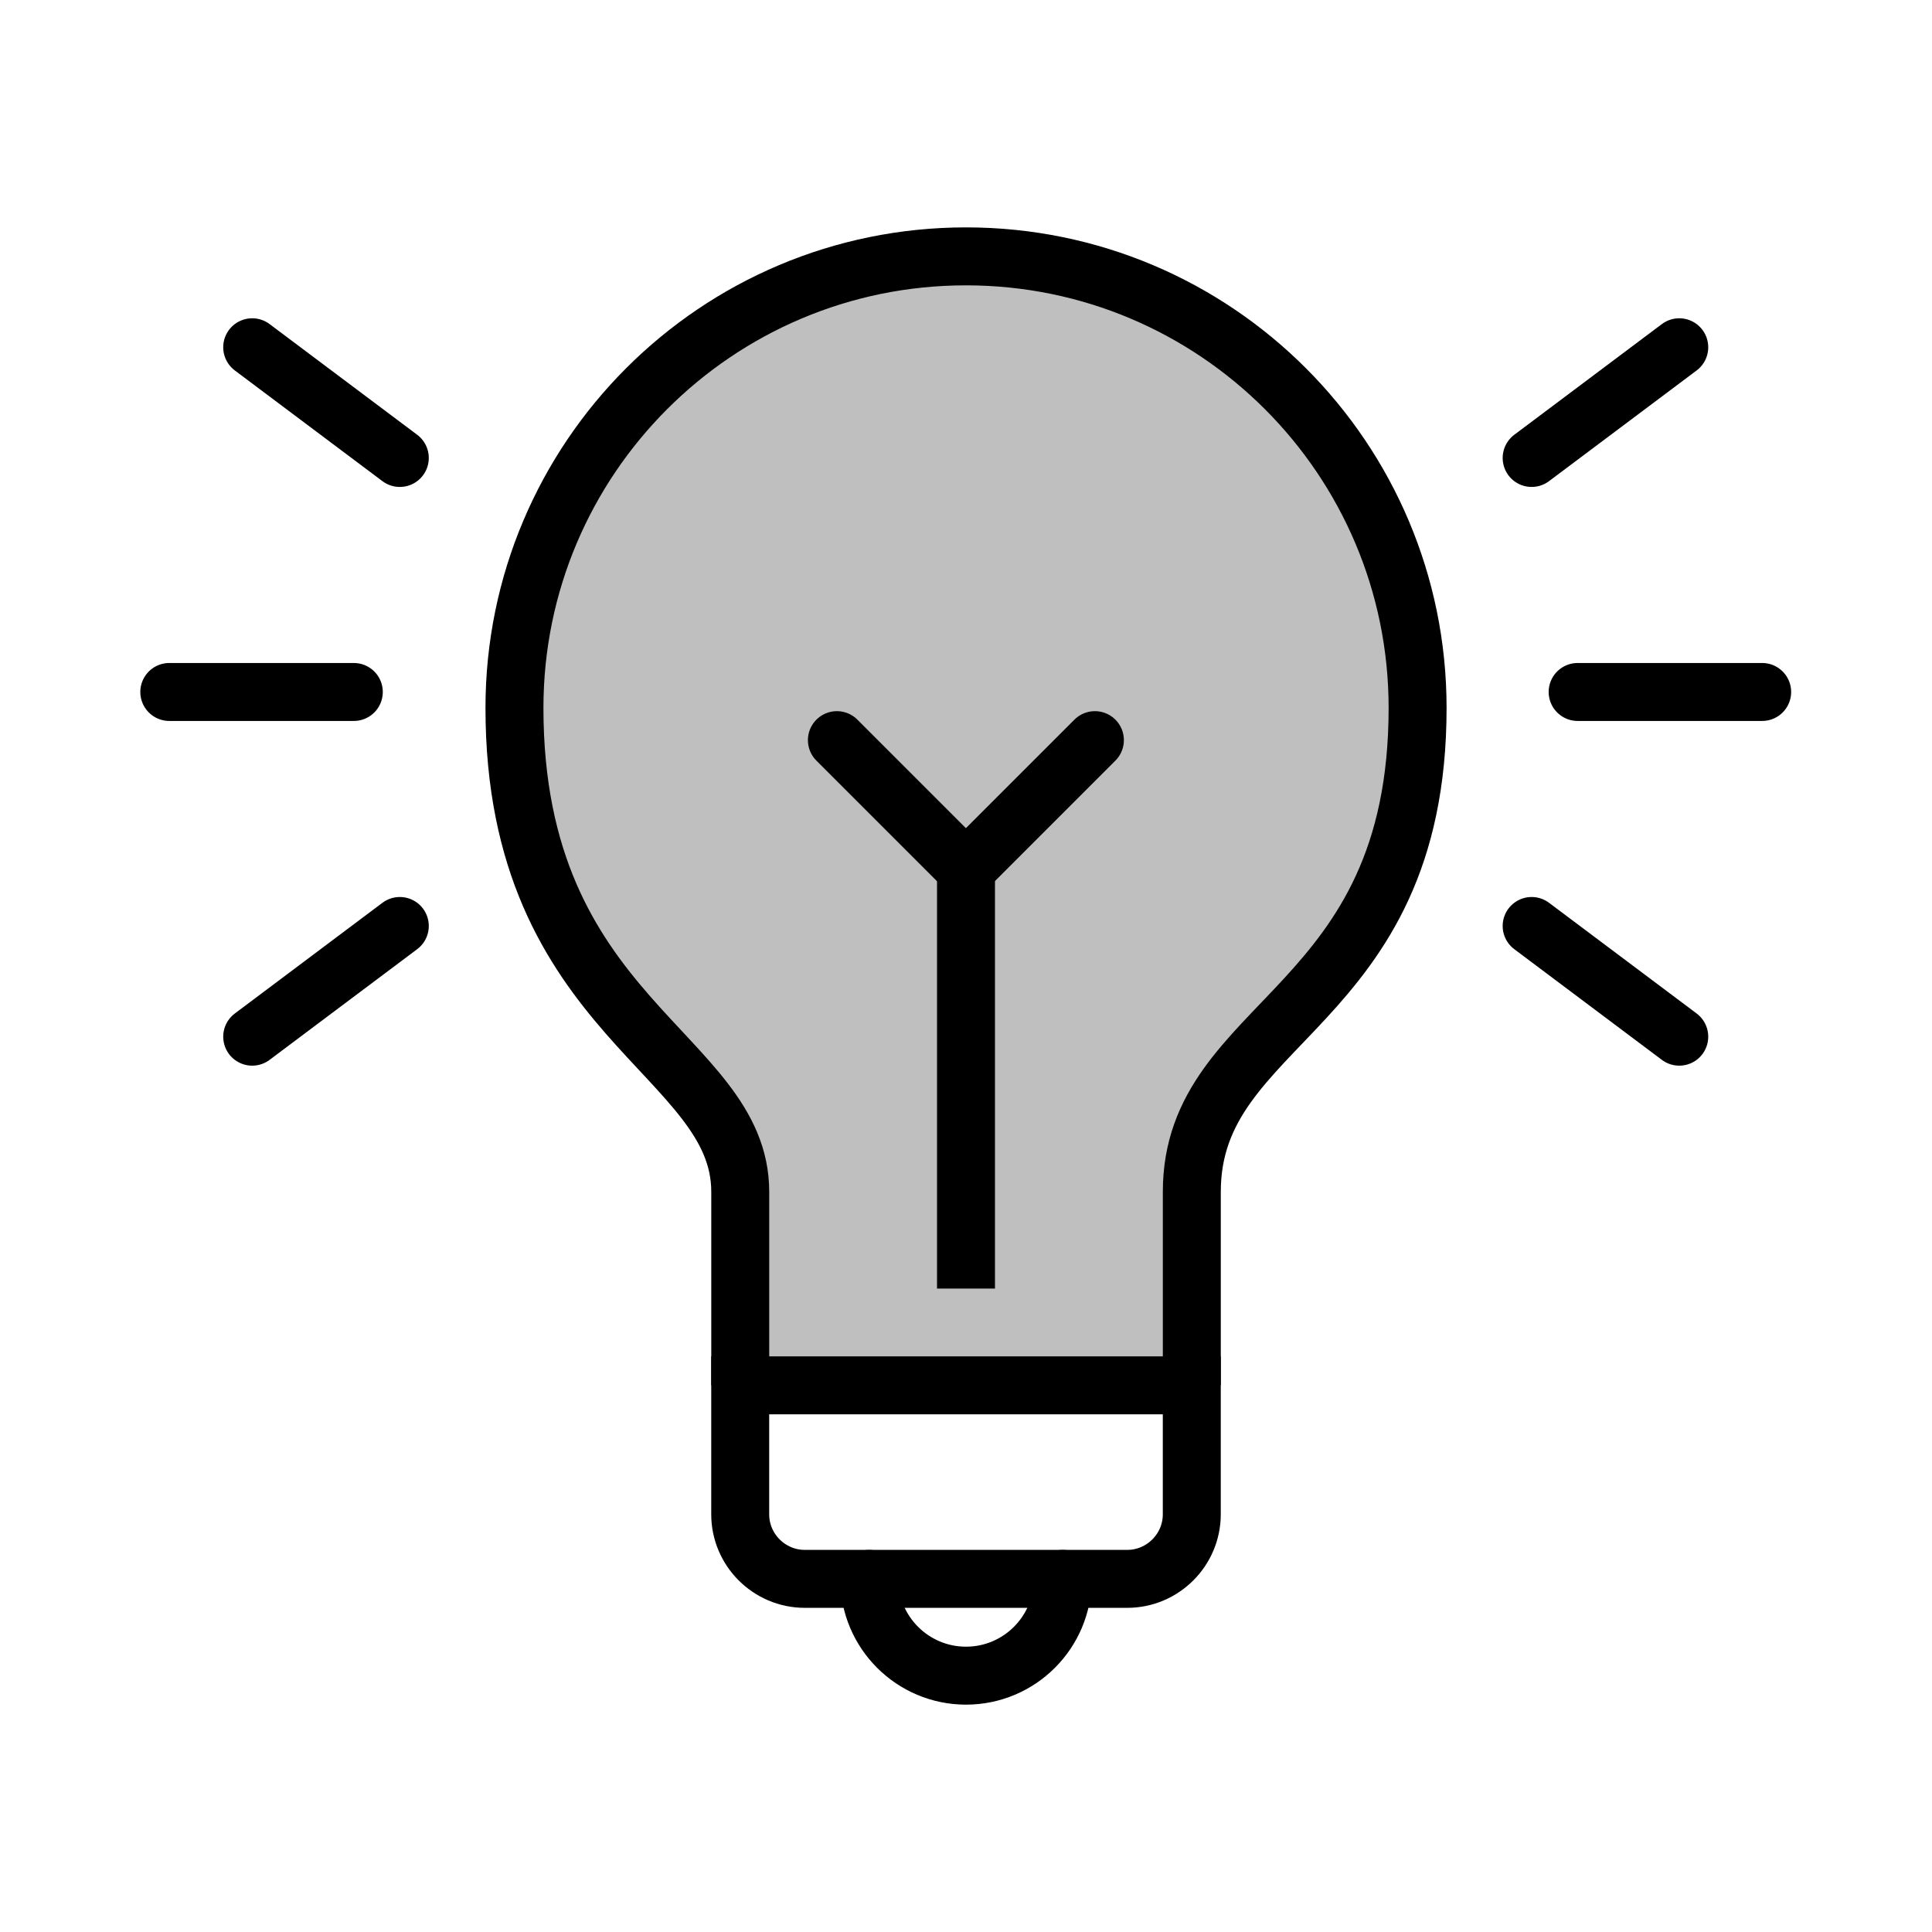 <?xml version="1.0" encoding="UTF-8" standalone="no"?>
<svg version="1.1" width="1.042in" height="1.042in" viewBox="0 0 75 75" id="svg165" xml:space="preserve" xmlns="http://www.w3.org/2000/svg" xmlns:svg="http://www.w3.org/2000/svg"><defs id="defs165" /><g id="g70" style="display:inline;fill:none;stroke:none;stroke-width:0;stroke-dasharray:none" transform="translate(-157.5,-78.75)"><path d="m 157.5,78.75 v 75 h 75 V 78.75 Z" style="fill:none;fill-opacity:0;stroke:none;stroke-width:0;stroke-linecap:round;stroke-linejoin:round;stroke-dasharray:none;stroke-opacity:1" id="path4" /></g><g id="layer1" transform="translate(-157.5,-78.75)"><g id="g7-0" style="stroke-width:1.512;stroke-dasharray:none" transform="matrix(1.488,0,0,1.488,-362.524,64.722)"><g id="g6-6" style="stroke-width:1.512;stroke-dasharray:none"><path d="m 359.909,33.585 -3.851,2.888" style="fill:none;stroke:currentColor;stroke-width:1.512;stroke-linecap:round;stroke-linejoin:round;stroke-dasharray:none" id="path148-1" /><path d="m 356.058,18.487 3.851,2.888" style="fill:none;stroke:currentColor;stroke-width:1.512;stroke-linecap:round;stroke-linejoin:round;stroke-dasharray:none" id="path149-3" /><path d="m 353.895,27.48 h 4.814" style="fill:none;stroke:currentColor;stroke-width:1.512;stroke-linecap:round;stroke-linejoin:round;stroke-dasharray:none" id="path151-8" /></g><g id="g5-9" style="stroke-width:1.512;stroke-dasharray:none"><path d="m 389.437,33.585 3.851,2.888" style="fill:none;stroke:currentColor;stroke-width:1.512;stroke-linecap:round;stroke-linejoin:round;stroke-dasharray:none" id="path147-3" /><path d="m 393.288,18.487 -3.851,2.888" style="fill:none;stroke:currentColor;stroke-width:1.512;stroke-linecap:round;stroke-linejoin:round;stroke-dasharray:none" id="path150-4" /><path d="m 390.637,27.48 h 4.814" style="fill:none;stroke:currentColor;stroke-width:1.512;stroke-linecap:round;stroke-linejoin:round;stroke-dasharray:none" id="path152-4" /></g></g><path fill="none" stroke="currentColor" stroke-width="2" stroke-linecap="round" stroke-miterlimit="10" d="m 186.235,132.528 v 5.009 c 0,1.377 1.127,2.504 2.504,2.504 h 12.522 c 1.377,0 2.504,-1.127 2.504,-2.504 v -5.009 z" id="path1-3-2" style="fill:none;fill-opacity:0.3;stroke-width:2.25;stroke-dasharray:none" /><path fill="none" stroke="currentColor" stroke-width="2" stroke-linejoin="round" stroke-miterlimit="10" d="m 203.766,132.528 c 0,-1.252 0,-5.035 0,-7.513 0,-6.743 8.765,-6.972 8.765,-18.783 0,-9.683 -7.849,-17.53 -17.53,-17.53 -9.682,0 -17.53,7.847 -17.53,17.53 0,12.062 8.765,13.388 8.765,18.783 0,1.634 0,7.513 0,7.513" id="path2-2-7" style="fill:currentColor;fill-opacity:0.25;stroke-width:2.25;stroke-dasharray:none" /><path fill="none" stroke="currentColor" stroke-width="2" stroke-linecap="round" stroke-miterlimit="10" d="m 198.757,140.042 c 0,2.074 -1.683,3.757 -3.757,3.757 -2.074,0 -3.757,-1.683 -3.757,-3.757" id="path3-2-9" style="fill:none;fill-opacity:0.3;stroke-width:2.25;stroke-dasharray:none" /><line fill="none" stroke="currentColor" stroke-width="2" stroke-miterlimit="10" x1="195" y1="112.494" x2="195" y2="128.772" id="line3-5" style="fill:none;fill-opacity:0.3;stroke-width:2.25;stroke-dasharray:none" /><polyline fill="none" stroke="currentColor" stroke-width="2" stroke-linecap="round" stroke-miterlimit="10" points="21,19 25,23 29,19 " id="polyline3-4" style="fill:none;fill-opacity:0.3;stroke-width:1.797;stroke-dasharray:none" transform="matrix(1.252,0,0,1.252,163.696,83.694)" /></g></svg>
